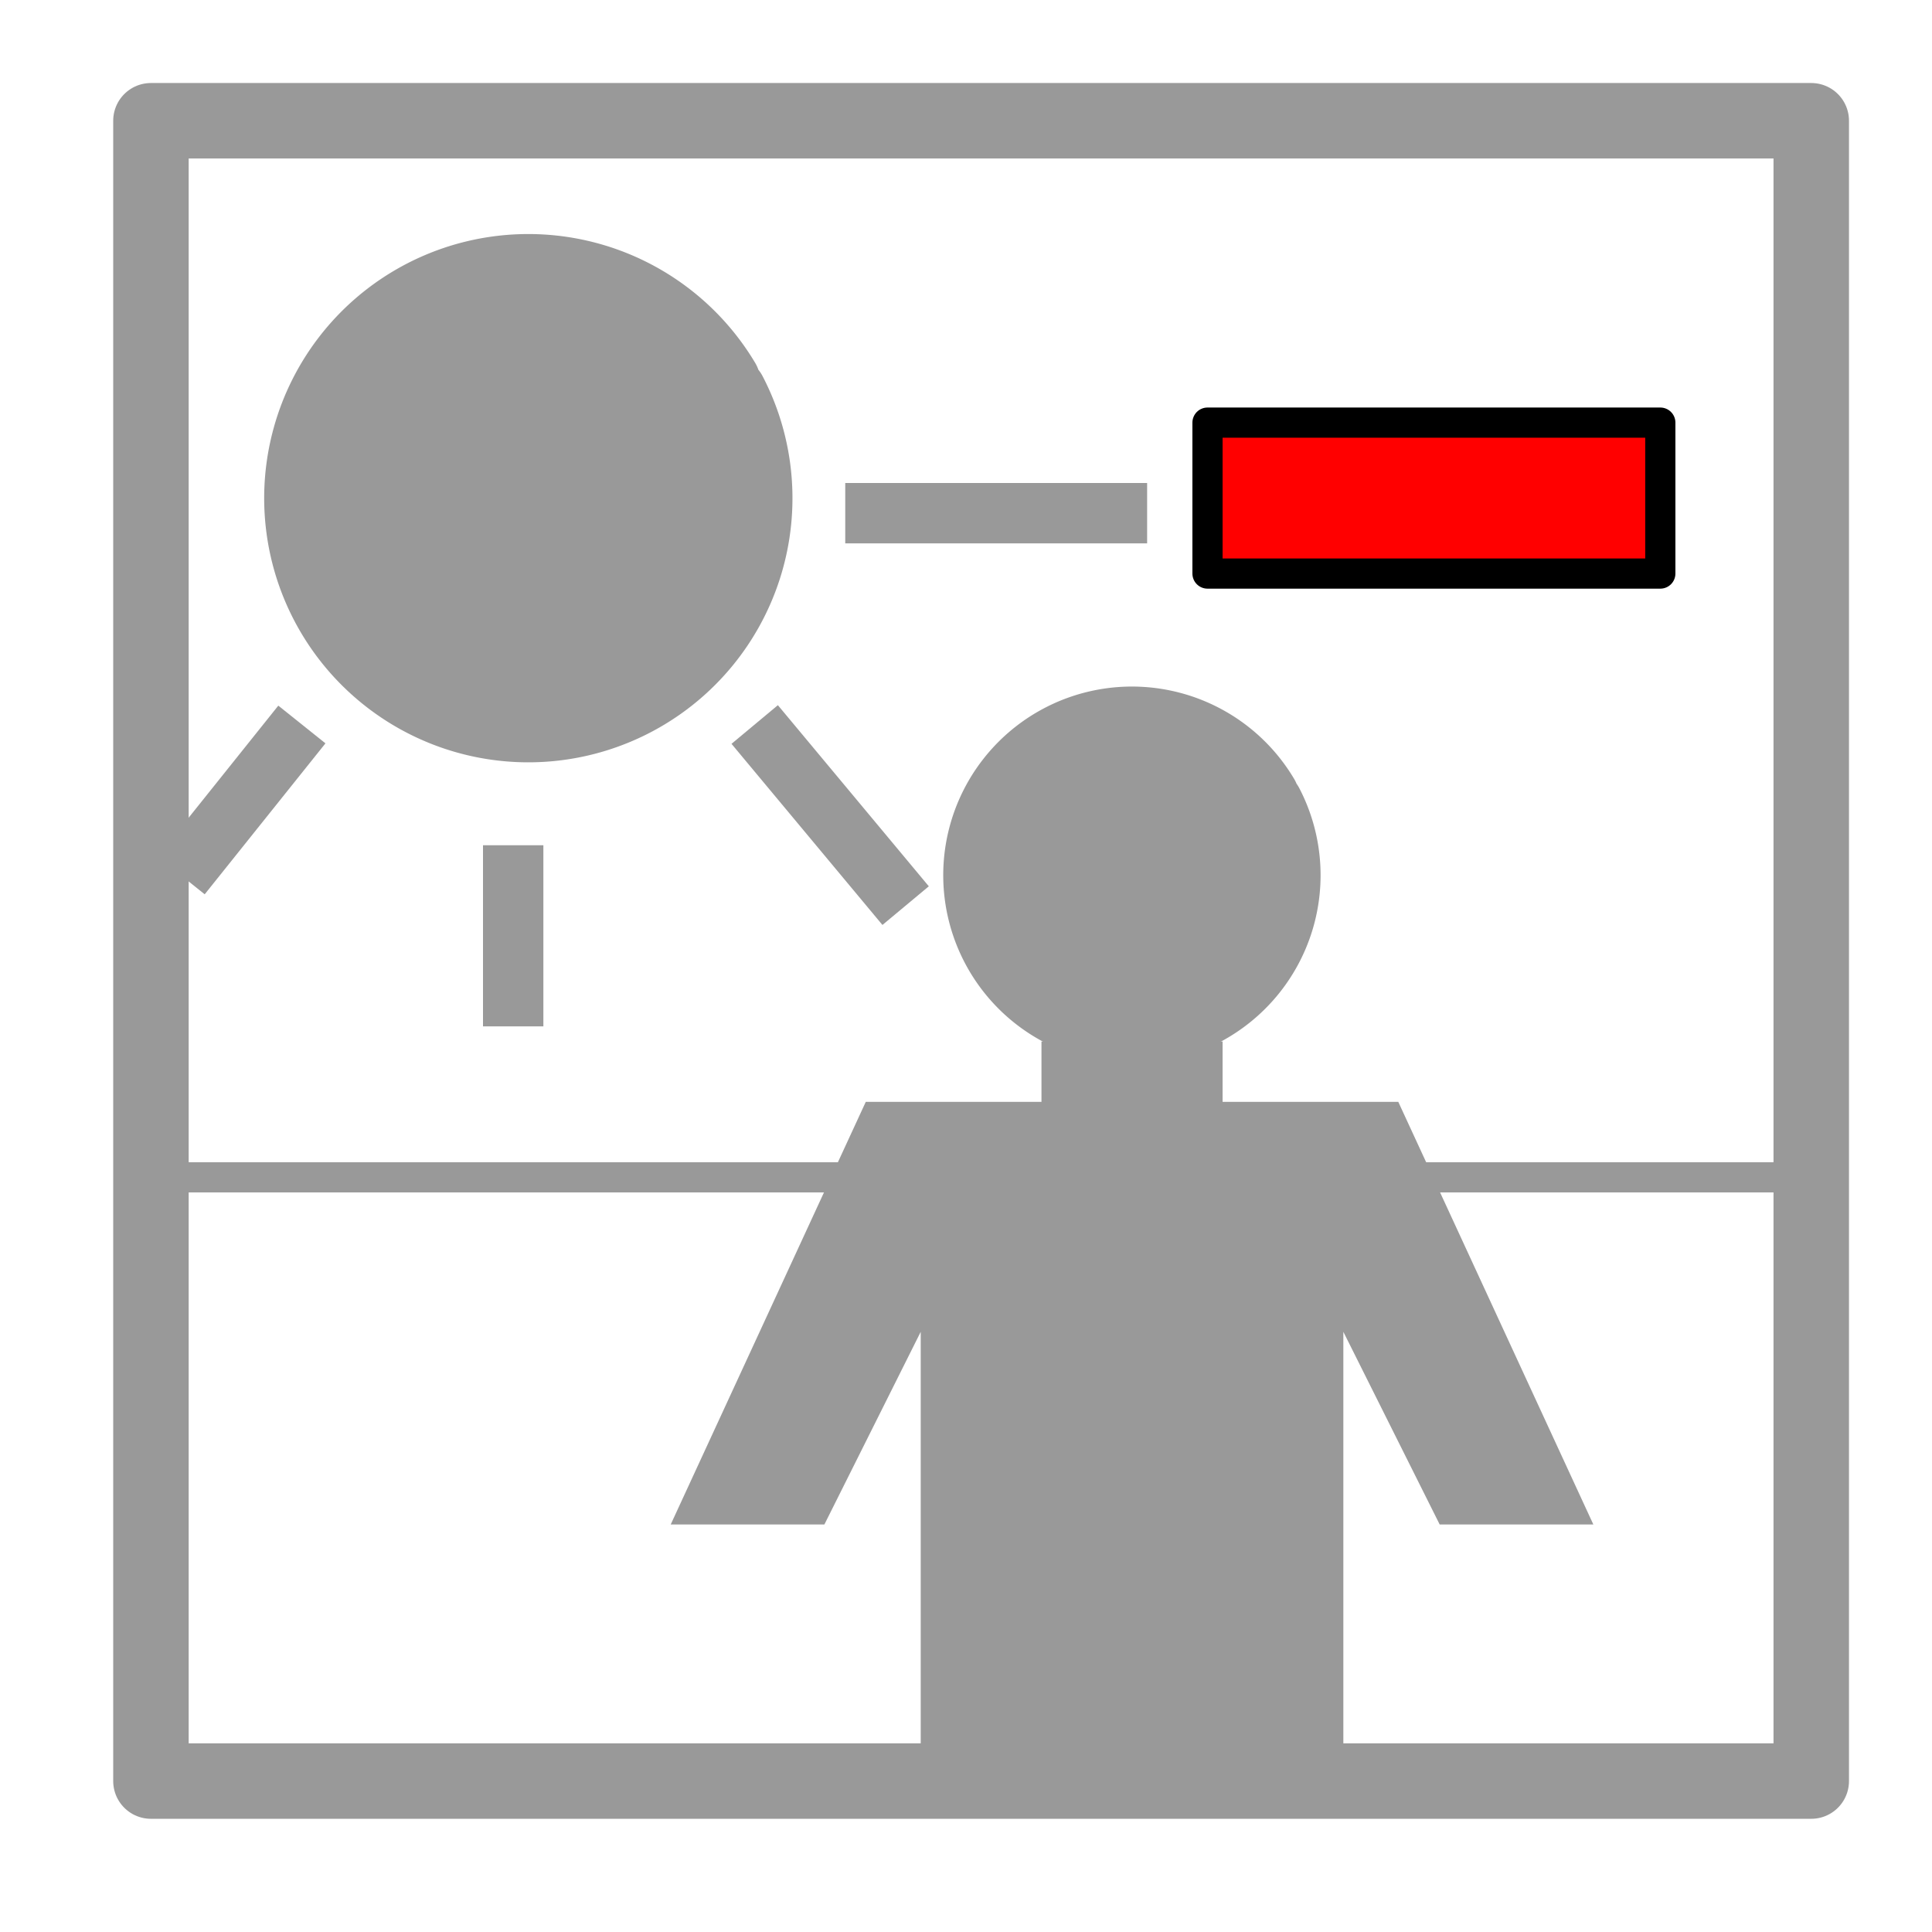 <?xml version="1.0" encoding="UTF-8" standalone="no"?>
<!-- Created with Inkscape (http://www.inkscape.org/) -->

<svg
   xmlns:dc="http://purl.org/dc/elements/1.1/"
   xmlns:cc="http://creativecommons.org/ns#"
   xmlns:rdf="http://www.w3.org/1999/02/22-rdf-syntax-ns#"
   xmlns:svg="http://www.w3.org/2000/svg"
   xmlns="http://www.w3.org/2000/svg"
   xmlns:sodipodi="http://sodipodi.sourceforge.net/DTD/sodipodi-0.dtd"
   xmlns:inkscape="http://www.inkscape.org/namespaces/inkscape"
   width="64px"
   height="64px"
   id="svg3513"
   version="1.1"
   inkscape:version="0.48.5 r10040"
   sodipodi:docname="DelImage.svg">
  <defs
     id="defs3515" />
  <sodipodi:namedview
     id="base"
     pagecolor="#ffffff"
     bordercolor="#666666"
     borderopacity="1.0"
     inkscape:pageopacity="0.0"
     inkscape:pageshadow="2"
     inkscape:zoom="7.7781746"
     inkscape:cx="30.598885"
     inkscape:cy="11.917208"
     inkscape:current-layer="layer1"
     showgrid="true"
     inkscape:document-units="px"
     inkscape:grid-bbox="true"
     inkscape:window-width="1920"
     inkscape:window-height="992"
     inkscape:window-x="-4"
     inkscape:window-y="-1"
     inkscape:window-maximized="1">
    <inkscape:grid
       type="xygrid"
       id="grid3002" />
  </sodipodi:namedview>
  <g
     id="layer1"
     inkscape:label="Layer 1"
     inkscape:groupmode="layer">
    <path
       style="fill:none;stroke:#999999;stroke-width:1px;stroke-linecap:butt;stroke-linejoin:miter;stroke-opacity:1"
       d="m 5,39 55,0"
       id="path3031"
       inkscape:connector-curvature="0" />
    <path
       sodipodi:type="arc"
       style="fill:#999999;fill-opacity:1;fill-rule:evenodd;stroke:#999999;stroke-width:2.5;stroke-linecap:round;stroke-linejoin:round;stroke-miterlimit:4;stroke-opacity:1;stroke-dasharray:none;stroke-dashoffset:0"
       id="path3004"
       sodipodi:cx="17.5"
       sodipodi:cy="16.5"
       sodipodi:rx="7.5"
       sodipodi:ry="7.5"
       d="M 24.153,13.038 A 7.5,7.5 0 1 1 23.942,12.66"
       sodipodi:start="5.8033439"
       sodipodi:end="12.02886"
       sodipodi:open="true" />
    <path
       sodipodi:type="arc"
       style="fill:#999999;fill-opacity:1;fill-rule:evenodd;stroke:#999999;stroke-width:2.5;stroke-linecap:round;stroke-linejoin:round;stroke-miterlimit:4;stroke-opacity:1;stroke-dasharray:none;stroke-dashoffset:0"
       id="path3006"
       sodipodi:cx="35"
       sodipodi:cy="29"
       sodipodi:rx="5"
       sodipodi:ry="5"
       d="M 39.435,26.692 A 5,5 0 1 1 39.295,26.44"
       sodipodi:start="5.8033439"
       sodipodi:end="12.02886"
       sodipodi:open="true"
       transform="translate(2.5,0)" />
    <path
       style="fill:#999999;stroke:#999999;stroke-width:1px;stroke-linecap:butt;stroke-linejoin:miter;stroke-opacity:1"
       d="m 35,35 0,2 -6,0 -6,13 4,0 4,-8 0,17 13,0 0,-17 4,8 4,0 -6,-13 -6,0 0,-2 z"
       id="path3027"
       inkscape:connector-curvature="0"
       sodipodi:nodetypes="ccccccccccccccc" />
    <rect
       style="fill:none;fill-opacity:1;fill-rule:evenodd;stroke:#999999;stroke-width:2.5;stroke-linecap:round;stroke-linejoin:round;stroke-miterlimit:4;stroke-opacity:1;stroke-dasharray:none;stroke-dashoffset:0"
       id="rect3029"
       width="55"
       height="55"
       x="5"
       y="4" />
    <path
       style="fill:none;stroke:#999999;stroke-width:2;stroke-linecap:butt;stroke-linejoin:miter;stroke-opacity:1;stroke-miterlimit:4;stroke-dasharray:none"
       d="m 28,17 10,0"
       id="path3033"
       inkscape:connector-curvature="0" />
    <path
       style="fill:none;stroke:#999999;stroke-width:2;stroke-linecap:butt;stroke-linejoin:miter;stroke-opacity:1;stroke-miterlimit:4;stroke-dasharray:none"
       d="m 25,24 5,6"
       id="path3035"
       inkscape:connector-curvature="0" />
    <path
       style="fill:none;stroke:#999999;stroke-width:2;stroke-linecap:butt;stroke-linejoin:miter;stroke-opacity:1;stroke-miterlimit:4;stroke-dasharray:none"
       d="m 17,28 0,6"
       id="path3037"
       inkscape:connector-curvature="0" />
    <path
       style="fill:none;stroke:#999999;stroke-width:2;stroke-linecap:butt;stroke-linejoin:miter;stroke-opacity:1;stroke-miterlimit:4;stroke-dasharray:none"
       d="M 10,24 6,29"
       id="path3039"
       inkscape:connector-curvature="0" />
    <rect
       style="fill:#ff0000;fill-opacity:1;fill-rule:evenodd;stroke:#000000;stroke-width:1;stroke-linecap:round;stroke-linejoin:round;stroke-miterlimit:4;stroke-opacity:1;stroke-dasharray:none;stroke-dashoffset:0"
       id="rect3136"
       width="15"
       height="5"
       x="40"
       y="14" />
  </g>
</svg>
